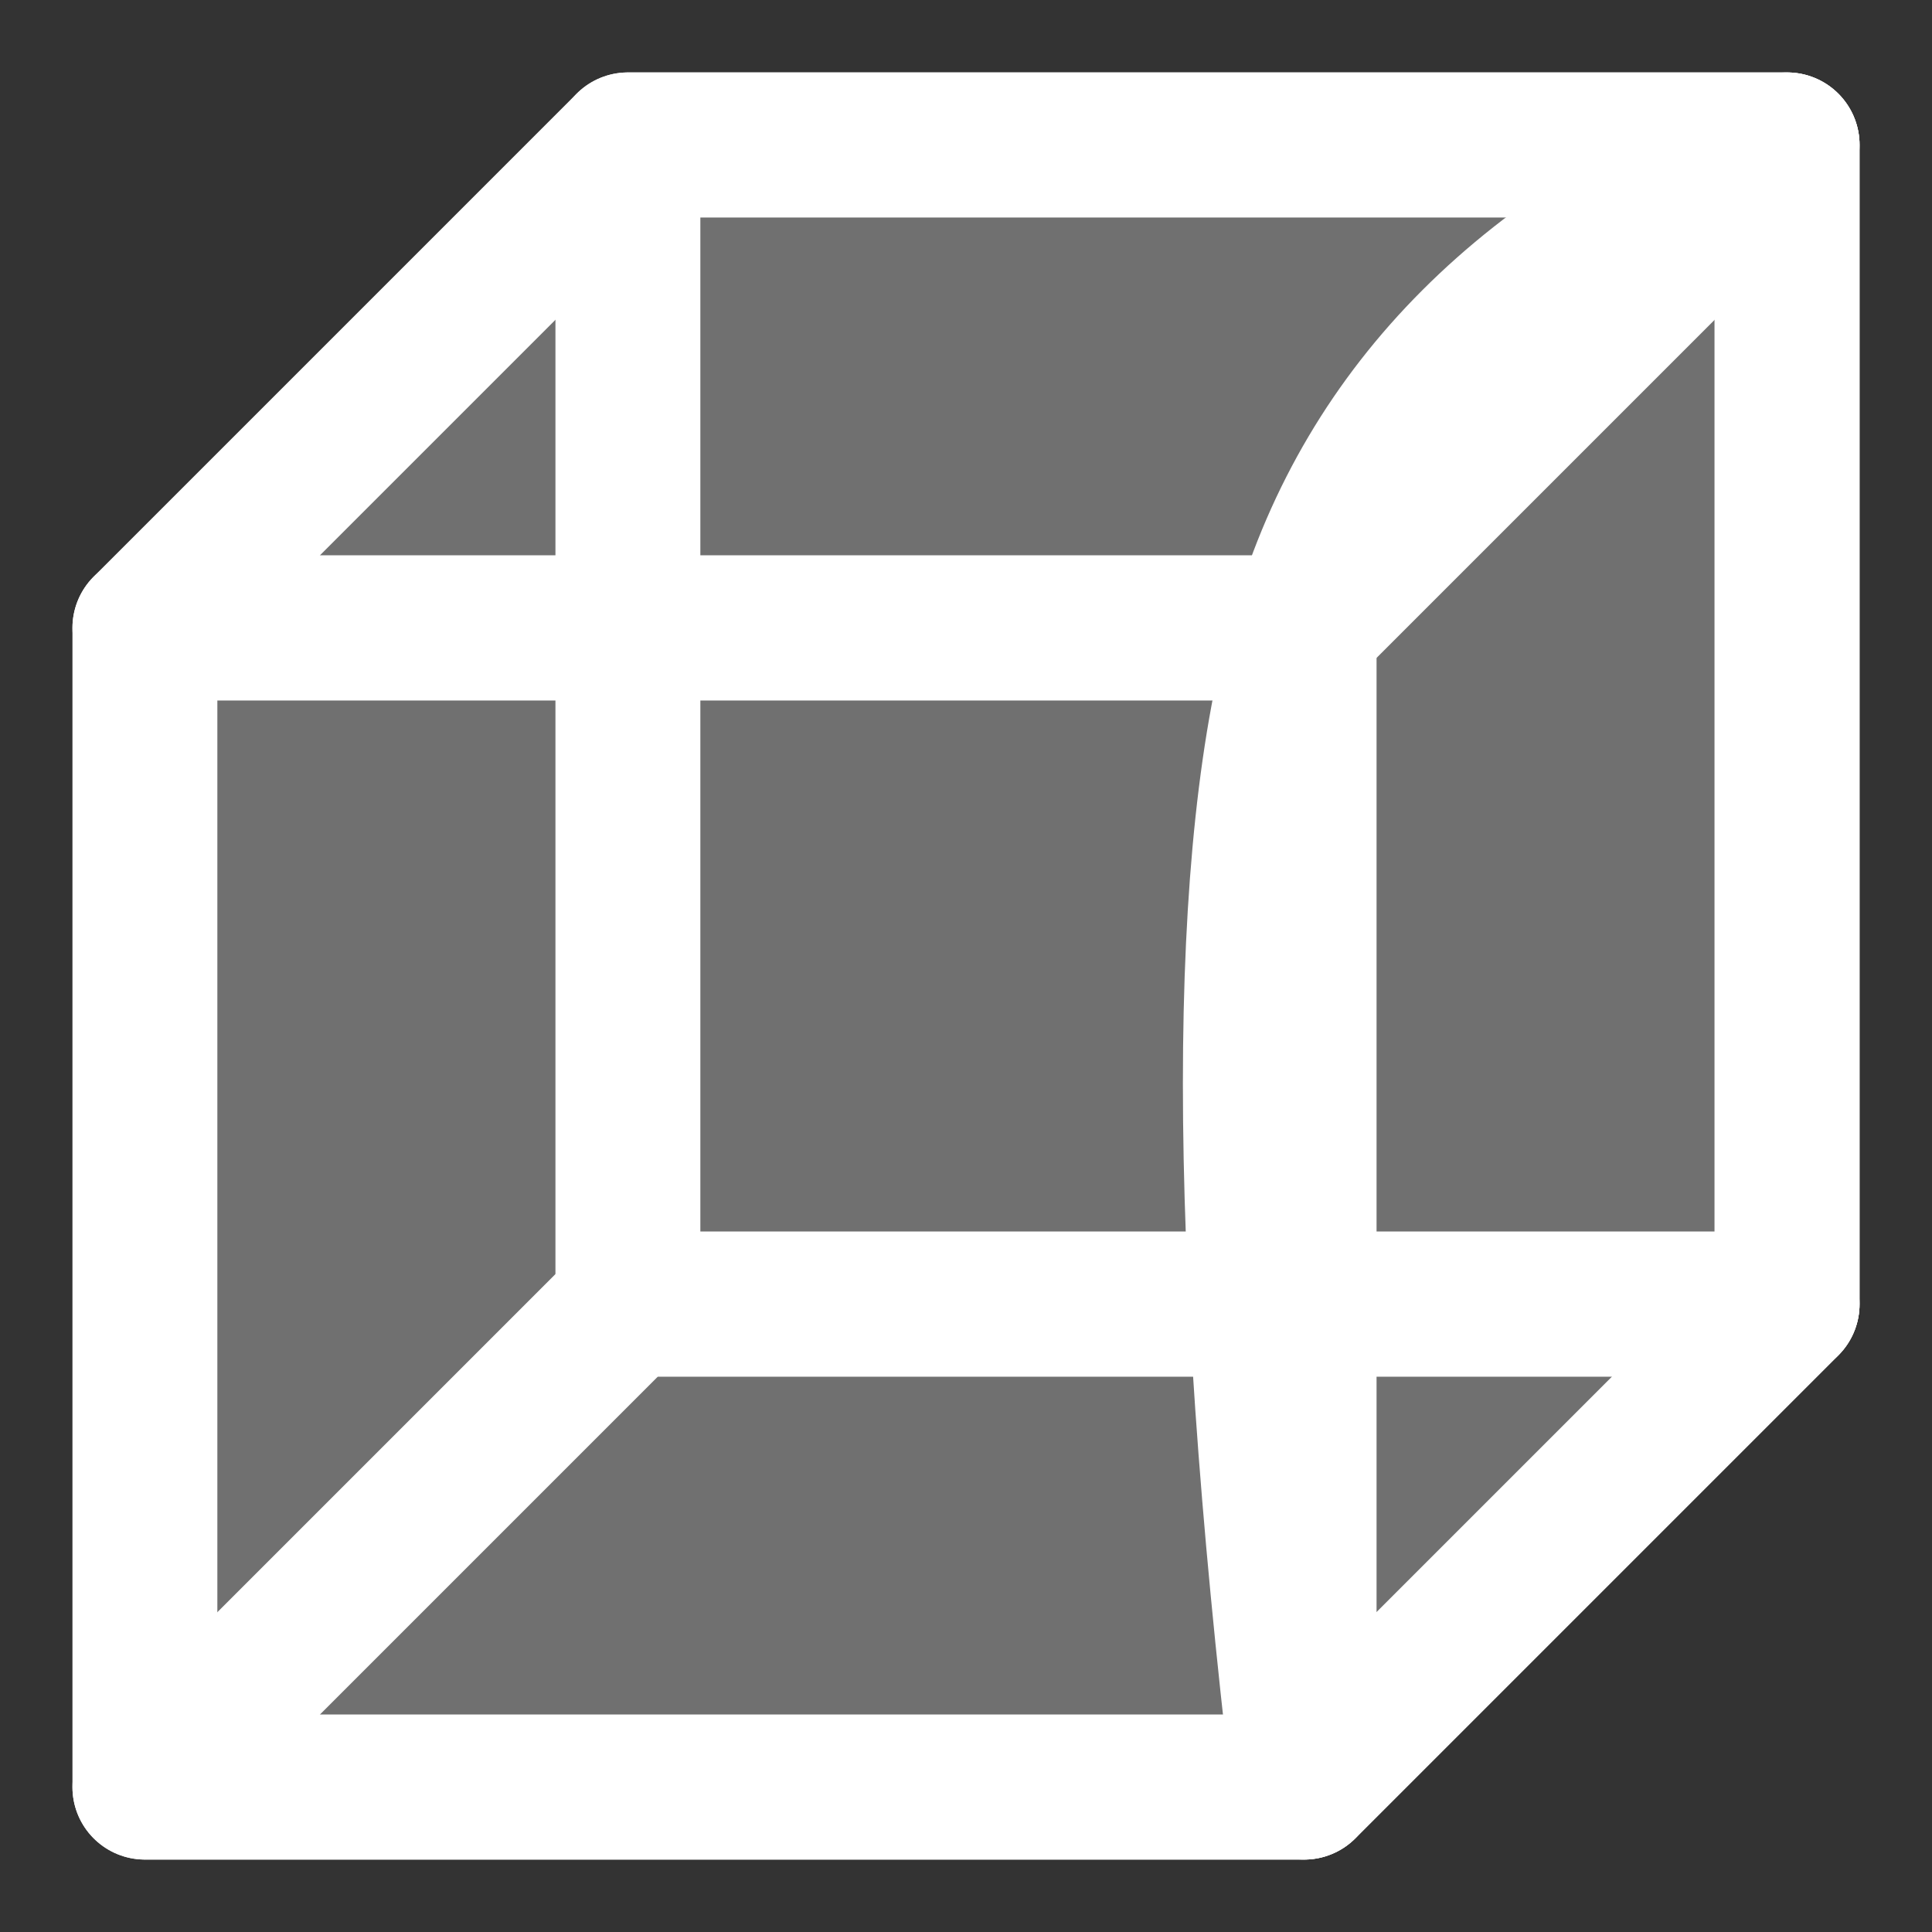 <?xml version="1.0" encoding="UTF-8"?>
<svg width="20px" height="20px" viewBox="0 0 20 20" version="1.1" xmlns="http://www.w3.org/2000/svg" xmlns:xlink="http://www.w3.org/1999/xlink">
	<rect x="0" y="0" width="20" height="20" fill="#333333" stroke="none"/>
	<!-- Generator: Sketch 63 (92445) - https://sketch.com -->
	<title>
		corner mark_view
	</title>
	<desc>
		Created with Sketch.
	</desc>
	<g id="corner-mark_view" stroke="none" stroke-width="1" fill="none" fill-rule="evenodd" stroke-linejoin="round">
		<g id="编组-2" transform="translate(1, 1)" fill-rule="nonzero" stroke="#FFFFFF" stroke-width="1.5">
			<polygon id="矩形" points="5.5 12.5 17.5 12.5 12.5 17.5 0.5 17.5">
			</polygon>
			<rect id="矩形" x="5.5" y="0.5" width="12" height="12">
			</rect>
			<polygon id="矩形" fill-opacity="0.3" fill="#FFFFFF" points="5.5 0.5 17.5 0.5 12.5 5.5 0.5 5.5">
			</polygon>
			<path d="M17.5,12.5 L17.5,0.5 C14.84,1.545 13.173,3.212 12.5,5.5 C11.827,7.788 11.827,11.788 12.5,17.5 L17.5,12.5 Z" id="矩形" fill-opacity="0.3" fill="#FFFFFF">
			</path>
			<rect id="矩形" fill-opacity="0.3" fill="#FFFFFF" x="0.5" y="5.5" width="12" height="12">
			</rect>
		</g>
	</g>
</svg>
